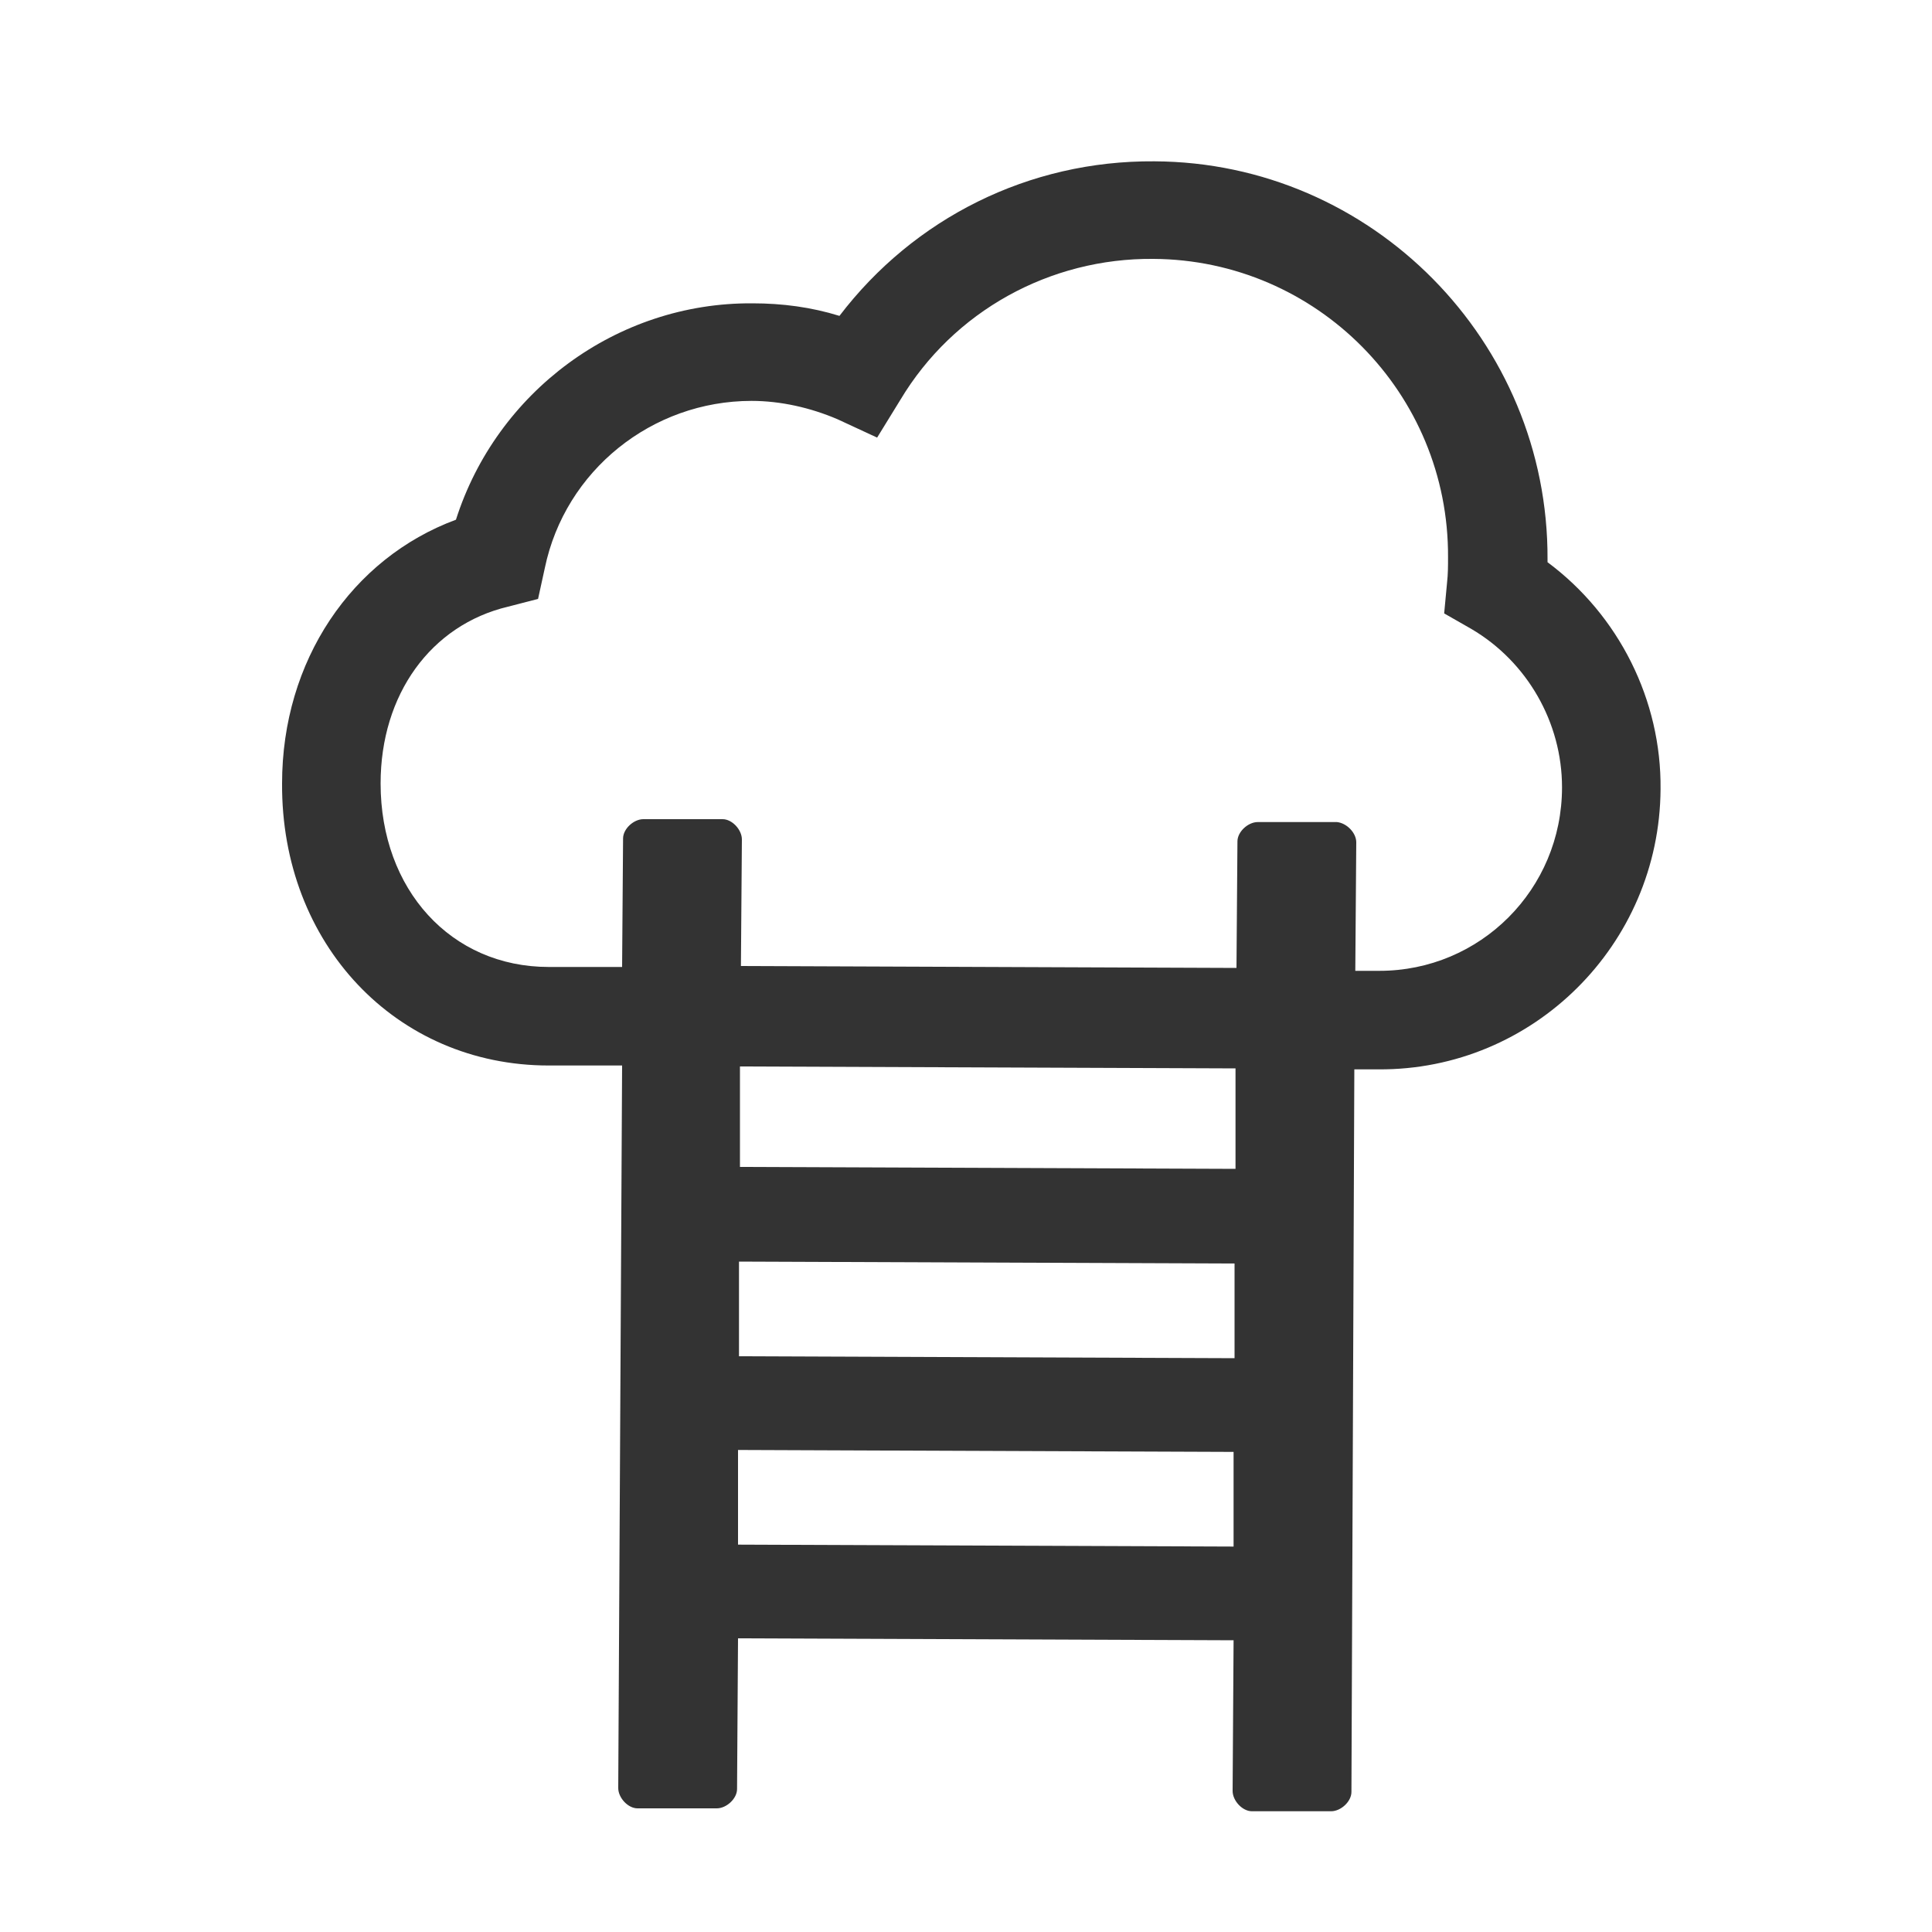 <?xml version="1.0" standalone="no"?><!DOCTYPE svg PUBLIC "-//W3C//DTD SVG 1.1//EN" "http://www.w3.org/Graphics/SVG/1.1/DTD/svg11.dtd"><svg class="icon" width="200px" height="200.00px" viewBox="0 0 1024 1024" version="1.1" xmlns="http://www.w3.org/2000/svg"><path fill="#333333" d="M731.136 514.56h-12.8l0.512-68.096c0-5.12-5.12-10.24-10.24-10.752h-41.984c-5.12 0-10.752 5.12-10.752 10.24l-0.512 67.072-262.656-1.024 0.512-67.072c0-5.12-5.12-10.752-10.24-10.752h-41.984c-5.12 0-10.752 5.12-10.752 10.24l-0.512 68.096h-38.912c-51.712 0-89.088-40.96-89.088-97.28 0-47.104 26.624-83.968 67.584-93.696l15.872-4.096 3.584-16.384c10.752-51.712 56.832-88.576 109.568-88.576 15.36 0 31.232 3.584 45.568 9.728l20.992 9.728 12.288-19.968c28.16-47.104 79.36-75.264 134.144-74.752 86.528 0.512 156.672 71.168 156.16 158.208 0 4.608 0 8.704-0.512 13.312l-1.536 16.384 14.336 8.192c29.696 17.408 48.128 49.664 48.128 83.968 0 54.272-43.52 97.28-96.768 97.28zM654.848 619.52l-262.656-1.024v-53.248l262.656 1.024V619.52z m-0.512 100.352l-262.656-1.024v-50.176l262.656 1.024v50.176z m-0.512 99.84l-262.656-1.024v-50.176l262.656 1.024v50.176z m166.4-521.728v-1.536c0.512-115.712-93.184-210.432-208.384-210.944-66.56-0.512-127.488 30.208-166.912 81.92-14.848-4.608-30.208-6.656-46.08-6.656-72.192-0.512-135.68 47.104-157.184 114.688-55.296 20.48-92.16 74.752-92.16 139.776-0.512 84.992 60.416 149.504 141.312 149.504h38.912l-2.048 382.976c0 5.12 5.12 10.752 10.24 10.752h41.984c5.12 0 10.752-5.12 10.752-10.24l0.512-79.872 262.656 1.024-0.512 79.872c0 5.12 5.12 10.752 10.24 10.752h41.984c5.12 0 10.752-5.12 10.752-10.24l1.536-382.976h12.8c81.92 0.512 148.992-66.048 149.504-148.48 0.512-47.104-22.016-92.16-59.904-120.32z"  /></svg>